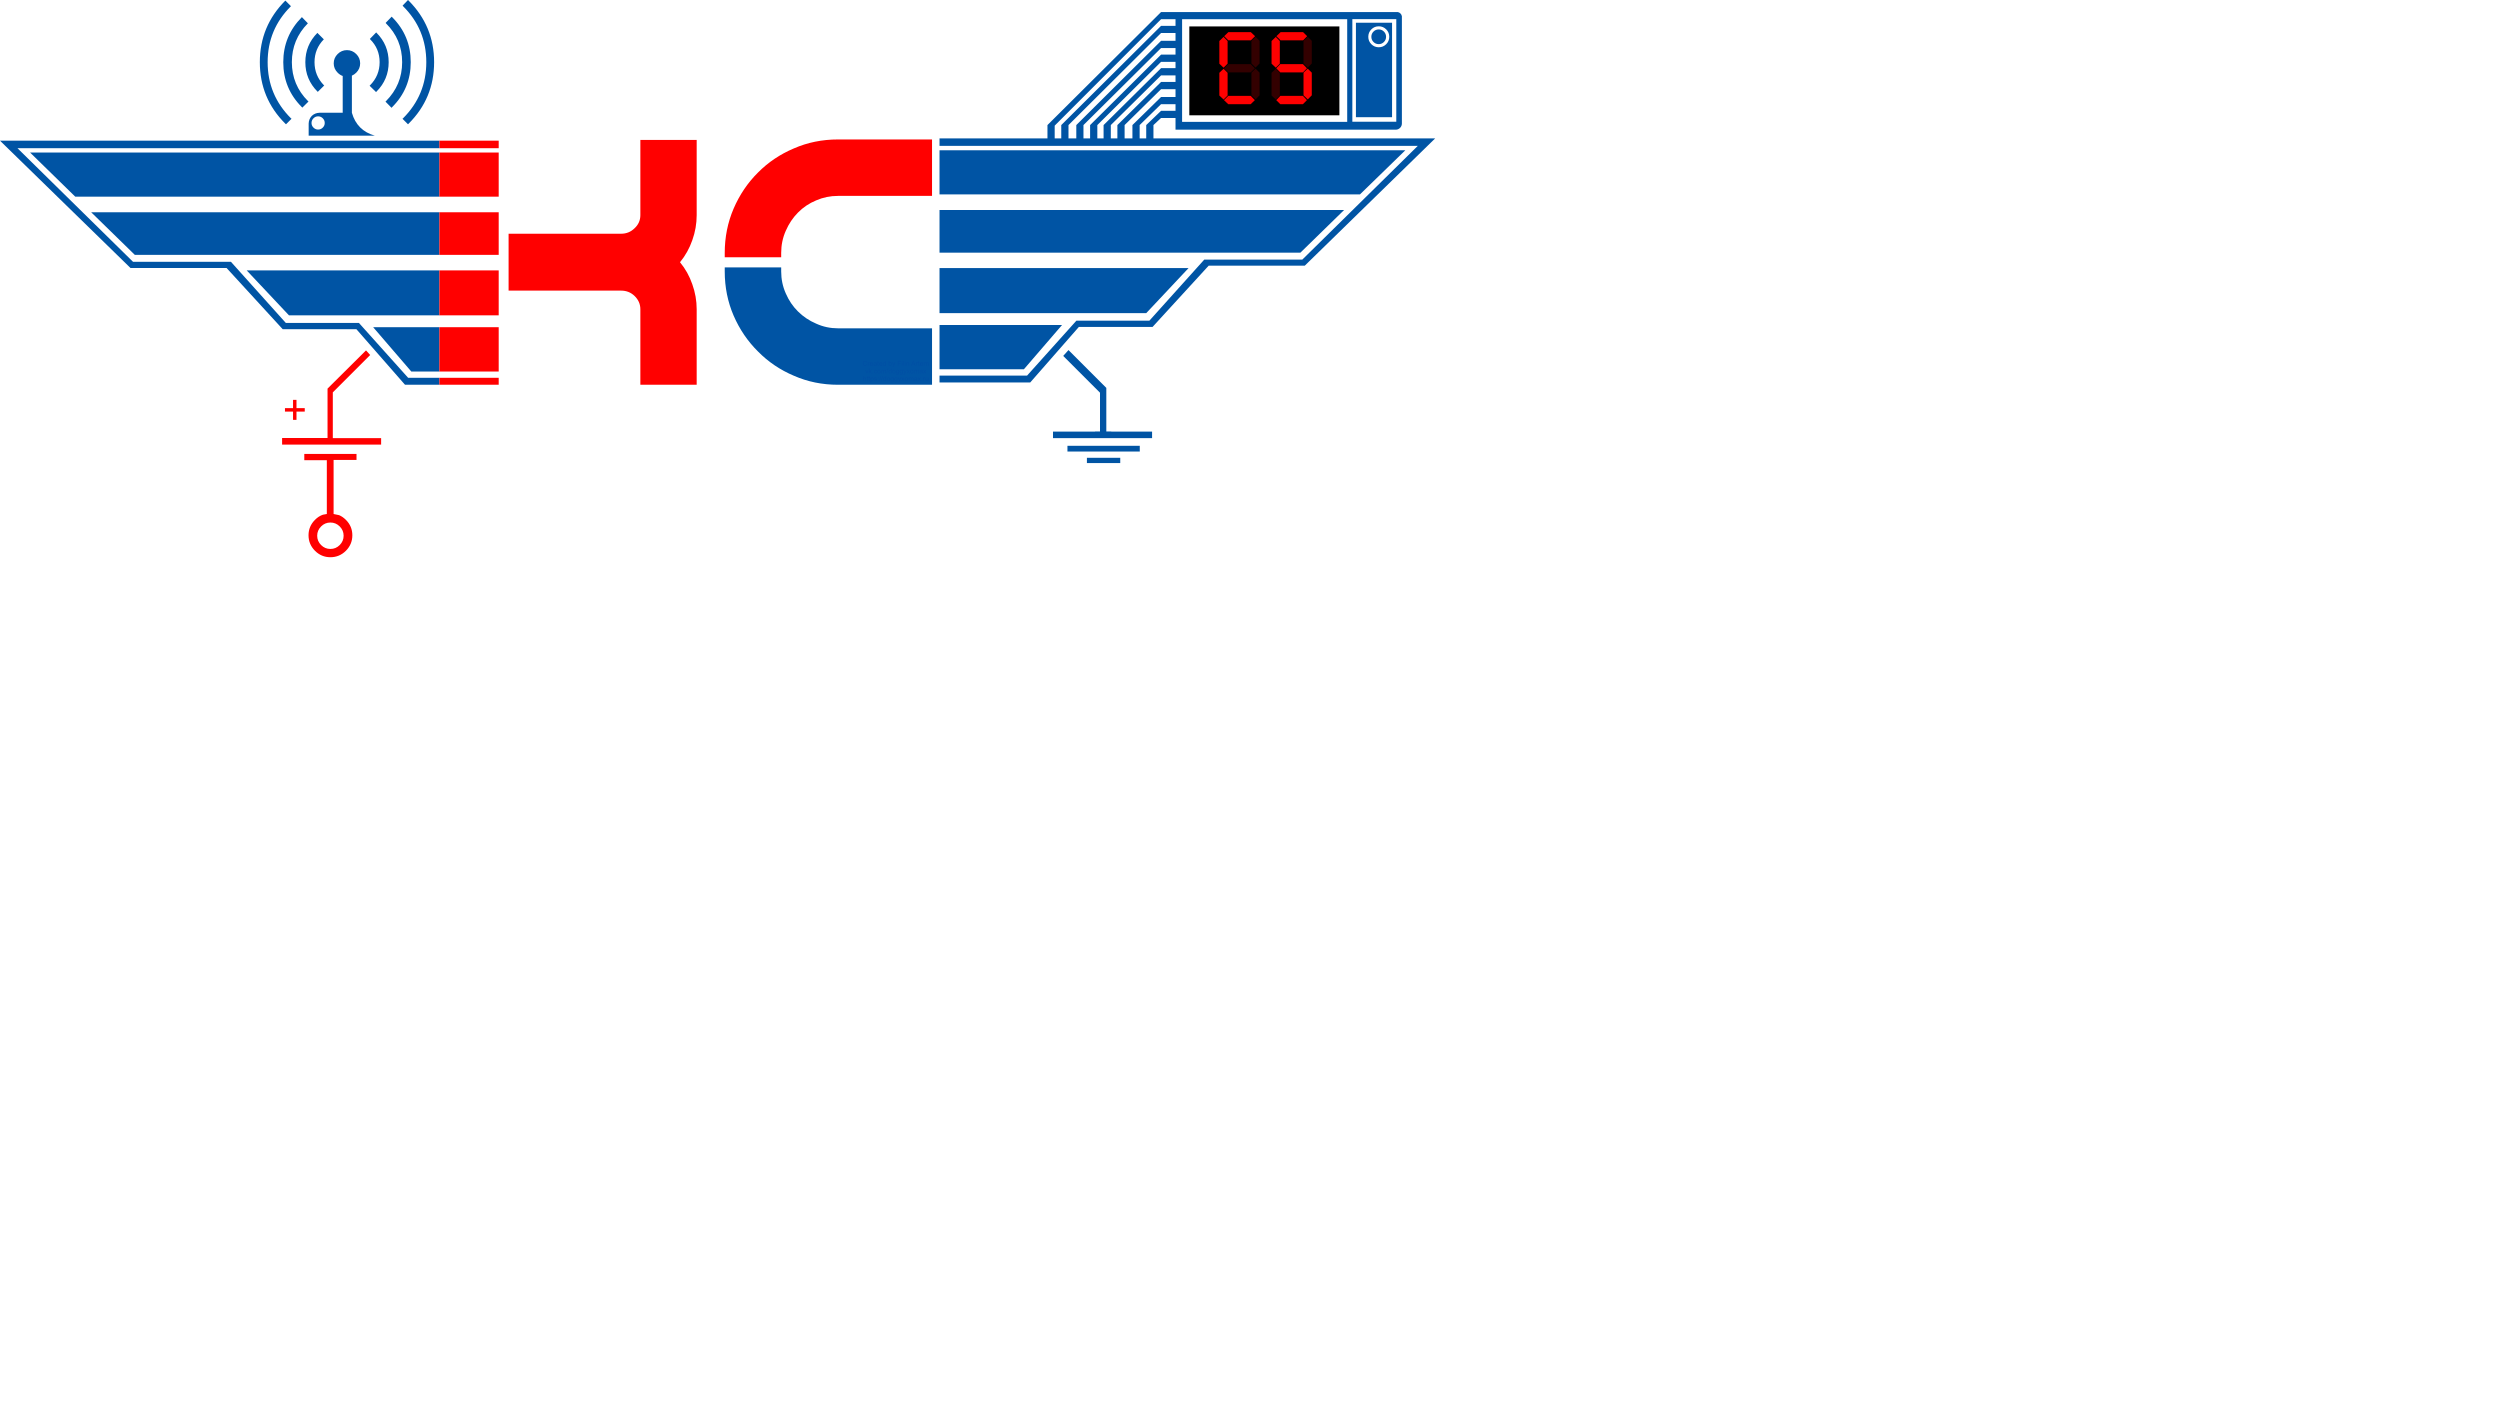 <svg viewBox="0 0 1920 1080" xmlns="http://www.w3.org/2000/svg" version="1.1"><g><g><path d="M1076.65 12.5 1076.65 94.95Q1076.6 96.85 1075.25 98.2 1073.9 99.55 1072 99.6L902.8 99.6 902.8 90.6 891.7 90.6 885.85 96.05 885.85 106.3 1102.2 106.3 1002.05 204.05 928.25 204.05 885.15 251.1 828.55 251.1 791.2 293.75 721.55 293.75 721.55 288.45  788.8 288.45 826.7 246.25 882.75 246.25 924.9 199.35 1000.2 199.35 1088.85 112.05 721.55 112.05 721.55 106.3 804.45 106.3 804.45 96.05 891.7 9.25 1073.45 9.25Q1074.65 9.45 1075.55 10.35 1076.45 11.25 1076.65 12.5ZM1064.6 22.55Q1062.25 20.2  1058.9 20.2 1055.55 20.2 1053.2 22.55 1050.85 24.9 1050.85 28.25 1050.85 31.6 1053.2 33.95 1055.55 36.3 1058.9 36.3 1062.25 36.3 1064.6 33.95 1066.95 31.6 1066.95 28.25 1066.95 24.9 1064.6 22.55ZM1062.85 24.25Q1064.5 25.9 1064.5 28.25 1064.5  30.6 1062.85 32.25 1061.2 33.9 1058.85 33.9 1056.5 33.9 1054.85 32.25 1053.2 30.6 1053.2 28.25 1053.2 25.9 1054.85 24.25 1056.5 22.6 1058.85 22.6 1061.2 22.6 1062.85 24.25ZM1069.1 90 1041.35 90 1041.35 17.45 1069.1 17.45ZM1072.35 93.5 1072.35  14.7 1038.6 14.7 1038.6 93.5ZM1079.3 115.4 1044.45 149.3 721.55 149.3 721.55 115.4ZM1032.25 161.3 998.7 194.05 721.55 194.05 721.55 161.3ZM1034.65 93.6 1034.65 14.75 907.85 14.75 907.85 93.6ZM891.7 14.75 810 96.5 810 106.3 815.05 106.3 815.05  96.05 891.7 19.85 902.8 19.85 902.8 14.75ZM891.7 36.9 832.1 96.05 832.1 106.3 837.2 106.3 837.2 96.05 891.7 41.95 902.8 41.95 902.8 36.9ZM891.7 47.5 842.75 96.05 842.75 106.3 847.55 106.3 847.55 96.05 891.7 52.35 902.8 52.35 902.8 47.5ZM902.8  31.35 902.8 25.35 891.7 25.35 820.6 96.05 820.6 106.3 826.6 106.3 826.6 96.05 891.7 31.35ZM891.7 68.5 863.7 96.05 863.7 106.3 869.7 106.3 869.7 96.05 891.7 74.5 902.8 74.5 902.8 68.5ZM902.8 57.9 891.7 57.9 853.1 96.05 853.1 106.3 858.15 106.3  858.15 96.05 891.7 62.95 902.8 62.95ZM902.8 85.1 902.8 80 891.7 80 875.25 96.05 875.25 106.3 880.3 106.3 880.3 96.05 891.7 85.1ZM808.7 336.5 808.7 331.45 841 331.45 841 331.35 844.8 331.35 844.8 301.6 816.55 273.35 820.6 268.85 849.65 297.9  849.65 331.35 853.45 331.35 853.45 331.45 884.8 331.45 884.8 336.5ZM721.55 283.6 721.55 249.6 815.65 249.6 786.35 283.6ZM715.8 252.15 715.8 295.5 643.65 295.5Q625.4 295.5 609.65 288.55 593.85 281.85 582.2 270 570.3 258.25 563.4 242.35 556.6  226.55 556.6 208.45L556.6 205.35 599.95 205.35 599.95 208.45Q599.95 217.45 603.5 225.4 607 233.45 612.85 239.2 618.75 245.1 626.8 248.55 634.65 252.15 643.65 252.15ZM721.55 240.5 721.55 205.9 912.8 205.9 880.3 240.5ZM834.75 351.6 860.35 351.6  860.35 355.65 834.75 355.65ZM819.8 346.8 819.8 342.4 875.35 342.4 875.35 346.8ZM337.45 290.15 337.45 295.5 311.05 295.5 273.7 252.8 217.1 252.8 174 205.8 100.2 205.8 0 108.05 337.45 108.05 337.45 113.8 13.4 113.8 102.15 201.05 177.35 201.05  219.5 248 275.65 248 313.45 290.15ZM337.45 195.75 103.55 195.75 70 163 337.45 163ZM337.45 117.15 337.45 151.05 57.8 151.05 23.1 117.15ZM223.45 4.75Q205.55 22.5 205.55 47.75 205.55 73 223.45 90.85 223.65 90.95 223.9 91.2L219.65 95.45Q219.4 95.25  219.15 95 199.55 75.5 199.55 47.75 199.55 20.05 219.15 0.45ZM337.45 242.2 221.95 242.2 189.45 207.65 337.45 207.65ZM337.45 285.35 315.9 285.35 286.6 251.3 337.45 251.3ZM309.2 4.3 313.35 0Q313.6 0.25 313.8 0.45 333.4 20.05 333.4 47.75 333.4  75.5 313.8 95 313.6 95.25 313.35 95.45L309.1 91.2Q309.3 91.1 309.55 90.85 327.4 73 327.4 47.75 327.4 22.5 309.55 4.75 309.3 4.5 309.2 4.3ZM300.8 12.8Q301 13.05 301.15 13.15 315.45 27.45 315.45 47.75 315.45 68.05 301.15 82.3 300.9 82.55 300.7  82.8L296.05 78.05Q296.3 77.8 296.4 77.7 308.85 65.25 308.85 47.75 308.85 30.2 296.4 17.9 296.3 17.75 296.2 17.55ZM289.15 25.15Q298.5 34.5 298.5 47.75 298.5 61 289.15 70.35 288.9 70.55 288.8 70.7L283.85 65.85Q284.1 65.6 284.2 65.5 291.55 58.1  291.55 47.75 291.55 37.35 284.2 30.1 284.1 30 284.1 29.85L288.9 24.9Q289.05 25.05 289.15 25.15ZM266.45 38.5Q270.6 38.5 273.6 41.5 276.6 44.5 276.6 48.65 276.6 52.8 273.6 55.8 272.1 57.3 270.25 58.1L270.25 86.6Q274.15 100.3 287.9 104.2L237.05  104.2 237.05 94.9Q237.15 91.45 239.45 89 241.9 86.7 245.35 86.6L263.2 86.6 263.2 58.35Q261 57.55 259.3 55.8 256.3 52.8 256.3 48.65 256.3 44.5 259.3 41.5 262.3 38.5 266.45 38.5ZM247.9 98Q249.4 96.5 249.4 94.45 249.4 92.35 247.9 90.85 246.4 89.35  244.3 89.35 242.25 89.35 240.75 90.85 239.25 92.35 239.25 94.45 239.25 96.5 240.75 98 242.25 99.5 244.3 99.5 246.4 99.5 247.9 98ZM243.75 25.25 248.7 30.2Q241.55 37.5 241.55 47.75 241.55 58.1 248.8 65.5 248.9 65.5 249.05 65.6L244.05 70.55Q243.95  70.45 243.85 70.35 234.5 61 234.5 47.75 234.5 34.6 243.75 25.25ZM224.15 47.75Q224.15 65.25 236.6 77.7 236.7 77.8 236.95 77.95L232.2 82.65Q232.1 82.55 231.85 82.3 217.55 68.05 217.55 47.75 217.55 27.55 231.85 13.15L236.45 17.9Q224.15 30.35 224.15  47.75Z" fill="#0054A4" fill-opacity="1"/><path d="M715.8 150.45 643.65 150.45Q634.65 150.45 626.8 153.9 618.75 157.25 612.85 163.25 607 169.15 603.5 177.2 599.95 185.15 599.95 194.25L599.95 197.6 556.6 197.6 556.6 194.25Q556.6 176.15 563.4 160.25 570.3 144.25 582.2 132.45 593.85 120.7 609.65  114 625.4 107.1 643.65 107.1L715.8 107.1ZM487.3 175.35Q491.8 171.2 491.8 165.2L491.8 107.45 535.05 107.45 535.05 165.2Q535.05 175.1 531.7 184.45 528.45 193.8 522.25 201.4 528.45 208.9 531.7 218.35 535.05 227.7 535.05 237.5L535.05 295.5 491.8  295.5 491.8 237.5Q491.8 231.6 487.3 227.25 483.05 223.2 477.05 223.2L390.6 223.2 390.6 179.5 477.05 179.5Q483.05 179.5 487.3 175.35ZM337.45 113.8 337.45 108.05 383 108.05 383 113.8ZM337.45 295.5 337.45 290.15 383 290.15 383 295.5ZM337.45 151.05  337.45 117.15 383 117.15 383 151.05ZM337.45 163 383 163 383 195.75 337.45 195.75ZM337.45 242.2 337.45 207.65 383 207.65 383 242.2ZM337.45 251.3 383 251.3 383 285.35 337.45 285.35ZM284.3 272.65 255.6 301.35 255.6 336.5 292.7 336.5 292.7 341.45  216.65 341.45 216.65 336.4 251.55 336.4 251.55 298.45 281.1 269.1ZM227.7 316.1 227.7 322.45 225.05 322.45 225.05 316.1 218.85 316.1 218.85 313.45 225.05 313.45 225.05 307.1 227.7 307.1 227.7 313.45 234.05 313.45 234.05 316.1ZM233.7 348.6 273.8  348.6 273.8 353.25 256.2 353.25 256.2 394.75 260.45 395.65Q263.2 396.8 265.65 399.25 270.6 404.2 270.6 411.1 270.6 418 265.65 423 260.65 427.95 253.75 427.95 246.85 427.95 241.9 423 236.95 418 236.95 411.1 236.95 404.2 241.9 399.25 244.65 396.45  248 395.3L251 394.75 251 353.45 233.7 353.45ZM246.6 404.3Q243.6 407.3 243.6 411.45 243.6 415.6 246.6 418.6 249.6 421.6 253.75 421.6 257.9 421.6 260.9 418.6 263.9 415.6 263.9 411.45 263.9 407.3 260.9 404.3 257.9 401.3 253.75 401.3 249.6 401.3  246.6 404.3Z" fill="#FF0000" fill-opacity="1"/><path d="M1028.65 88.55 913.4 88.55 913.4 20.3 1028.65 20.3Z" fill="#000000"/><path d="M665.65 277.75Q665.8 277.95 665.85 278.2L665.4 278.35Q665.25 277.95 665 277.75 664.75 277.55 664.4 277.55 663.95 277.55 663.7 277.75 663.4 277.95 663.3 278.3 663.15 278.65 663.15 279 663.15 279.5 663.3 279.85 663.45 280.2 663.75 280.35 664 280.55  664.35 280.55 664.75 280.55 665.05 280.3 665.35 280.05 665.45 279.6L665.9 279.75Q665.8 280.1 665.65 280.35 665.5 280.5 665.35 280.65 664.95 280.95 664.4 280.95 663.8 280.95 663.4 280.7 663.05 280.5 662.85 280 662.65 279.55 662.65 279 662.65  278.45 662.9 278 663.1 277.6 663.5 277.35 663.9 277.15 664.4 277.15 664.95 277.15 665.35 277.4 665.55 277.55 665.65 277.75ZM667.95 278.3 667.8 278.75Q667.6 278.65 667.45 278.65 667.3 278.65 667.2 278.7 667.05 278.8 667 278.95 666.95 279.2 666.95  279.5L666.95 280.9 666.5 280.9 666.5 278.2 666.9 278.2 666.9 278.65Q667.05 278.35 667.2 278.25 667.3 278.15 667.45 278.15 667.7 278.15 667.95 278.3ZM665 284.05 665.55 285.7Q665.6 285.85 665.65 285.95 665.7 286.1 665.75 286.2 665.8 286 665.9  285.7L666.5 284.05 666.95 284.05 665.95 286.75 665.55 286.75 664.5 284.05ZM667.8 283.05 667.8 285.15 668.85 284.05 669.45 284.05 668.45 285.05 669.55 286.75 669 286.75 668.1 285.4 667.8 285.7 667.8 286.75 667.35 286.75 667.35 283.05ZM663.65  290.35Q663.5 290.45 663.4 290.65 663.35 290.8 663.35 291.15L663.35 292.6 662.9 292.6 662.9 288.9 663.35 288.9 663.35 290.25Q663.65 289.85 664.15 289.85 664.45 289.85 664.65 290 664.9 290.1 665 290.3 665.05 290.5 665.05 290.9L665.05 292.6 664.6  292.6 664.6 290.9Q664.6 290.55 664.45 290.4 664.3 290.25 664.05 290.25 663.85 290.25 663.65 290.35ZM665.55 289.9 665.85 289.9 665.85 289.25 666.3 289 666.3 289.9 666.8 289.9 666.8 290.3 666.3 290.3 666.3 291.85Q666.3 292.05 666.35 292.1 666.35  292.15 666.45 292.2 666.5 292.2 666.6 292.2 666.65 292.2 666.8 292.2L666.85 292.6Q666.65 292.65 666.5 292.65 666.35 292.65 666.25 292.65 666.15 292.6 666.1 292.55 666 292.5 665.95 292.35 665.85 292.2 665.85 291.8L665.85 290.3 665.55 290.3Z M667.7 289 667.7 289.9 668.2 289.9 668.2 290.3 667.7 290.3 667.7 291.85Q667.7 292.05 667.75 292.1 667.75 292.15 667.85 292.2 667.9 292.2 668 292.2 668.05 292.2 668.2 292.2L668.25 292.6Q668.05 292.65 667.9 292.65 667.65 292.65 667.5 292.55 667.4  292.5 667.35 292.35 667.25 292.2 667.25 291.8L667.25 290.3 666.95 290.3 666.95 289.9 667.25 289.9 667.25 289.25ZM685.65 278.2 686.25 279.75Q686.35 280.05 686.4 280.4 686.5 280.1 686.6 279.8L687.2 278.2 687.65 278.2 686.6 280.95Q686.45 281.4  686.35 281.55 686.25 281.8 686.1 281.9 685.95 282 685.7 282 685.6 282 685.4 281.95L685.35 281.5Q685.5 281.55 685.65 281.55 685.8 281.55 685.85 281.5 685.95 281.45 686 281.35 686.05 281.3 686.15 281L686.2 280.9 685.2 278.2ZM684.2 278.25Q684.4  278.35 684.55 278.55 684.7 278.7 684.8 279 684.85 279.25 684.85 279.5 684.85 280.2 684.5 280.6 684.2 280.95 683.7 280.95 683.25 280.95 682.95 280.55L682.95 280.9 682.55 280.9 682.55 277.2 683 277.2 683 278.5Q683.3 278.15 683.75 278.15 683.95  278.15 684.2 278.25ZM680.4 277.2 680.4 280.9 680 280.9 680 280.55Q679.7 280.95 679.25 280.95 678.9 280.95 678.65 280.8 678.35 280.6 678.25 280.3 678.1 279.95 678.1 279.55 678.1 279.15 678.2 278.85 678.35 278.5 678.6 278.35 678.9 278.15 679.2  278.15 679.45 278.15 679.65 278.25 679.85 278.35 679.95 278.55L679.95 277.2ZM682.95 279.55Q682.95 280 683.1 280.25 683.3 280.6 683.65 280.6 683.95 280.6 684.2 280.35 684.4 280.05 684.4 279.55 684.4 279.05 684.2 278.8 684 278.55 683.7 278.55  683.4 278.55 683.15 278.8 682.95 279.05 682.95 279.55ZM679.75 278.8Q679.55 278.55 679.25 278.55 678.95 278.55 678.75 278.8 678.55 279.05 678.55 279.55 678.55 280.1 678.75 280.35 679 280.6 679.25 280.6 679.55 280.6 679.8 280.35 680 280.1 680  279.6 680 279.05 679.75 278.8ZM679.05 284.6Q678.9 284.8 678.9 285.2L678.9 286.75 678.45 286.75 678.45 285Q678.45 284.7 678.3 284.55 678.2 284.4 677.95 284.4 677.75 284.4 677.6 284.5 677.45 284.6 677.35 284.8 677.3 285 677.3 285.35L677.3 286.75  676.85 286.75 676.85 284.05 677.25 284.05 677.25 284.45Q677.35 284.25 677.6 284.15 677.8 284 678.05 284 678.35 284 678.55 284.15 678.75 284.25 678.8 284.5 679.15 284 679.65 284 680.05 284 680.25 284.25 680.45 284.45 680.45 284.9L680.45 286.75  680 286.75 680 285.05Q680 284.8 679.95 284.65 679.95 284.55 679.8 284.5 679.7 284.4 679.55 284.4 679.25 284.4 679.05 284.6ZM682.25 283 681.15 286.8 680.8 286.8 681.85 283ZM683.95 284.1Q684.15 284.2 684.25 284.4L684.25 283.05 684.7 283.05 684.7  286.75 684.3 286.75 684.3 286.4Q684 286.8 683.55 286.8 683.2 286.8 682.95 286.65 682.65 286.45 682.55 286.15 682.4 285.8 682.4 285.4 682.4 285 682.5 284.7 682.65 284.35 682.9 284.2 683.2 284 683.5 284 683.75 284 683.95 284.1ZM687.45 284.4Q687.8  284.75 687.8 285.35 687.8 285.9 687.65 286.2 687.45 286.5 687.15 286.65 686.9 286.8 686.55 286.8 685.95 286.8 685.6 286.45 685.25 286.1 685.25 285.4 685.25 284.65 685.7 284.3 686.05 284 686.55 284 687.1 284 687.45 284.4ZM674.95 278.2 674.95  278.6 674.45 278.6 674.45 280.15Q674.45 280.35 674.5 280.4 674.5 280.45 674.6 280.5 674.65 280.5 674.75 280.5 674.8 280.5 674.95 280.5L675 280.9Q674.8 280.95 674.65 280.95 674.4 280.95 674.25 280.85 674.15 280.8 674.1 280.65 674 280.5 674 280.1 L674 278.6 673.7 278.6 673.7 278.2 674 278.2 674 277.55 674.45 277.3 674.45 278.2ZM672.2 278.15Q672.55 278.15 672.8 278.25 673 278.3 673.1 278.45 673.2 278.55 673.25 278.75 673.25 278.85 673.25 279.15L673.25 279.8Q673.25 280.4 673.3 280.6 673.3  280.75 673.4 280.9L672.95 280.9Q672.85 280.75 672.85 280.55 672.6 280.8 672.35 280.85 672.1 280.95 671.85 280.95 671.4 280.95 671.15 280.75 670.95 280.55 670.95 280.2 670.95 280 671.05 279.85 671.1 279.65 671.25 279.55 671.4 279.5 671.6 279.45  671.7 279.4 672 279.35 672.55 279.3 672.8 279.2L672.8 279.1Q672.8 278.8 672.65 278.7 672.5 278.55 672.15 278.55 671.85 278.55 671.7 278.65 671.55 278.75 671.45 279.05L671 279Q671.1 278.7 671.2 278.55 671.35 278.35 671.6 278.25 671.9 278.15  672.2 278.15ZM672.05 279.75Q671.8 279.75 671.65 279.8 671.55 279.85 671.5 279.95 671.4 280.05 671.4 280.2 671.4 280.35 671.55 280.5 671.7 280.6 671.95 280.6 672.2 280.6 672.45 280.5 672.65 280.4 672.75 280.2 672.8 280 672.8 279.7L672.8 279.55 Q672.55 279.65 672.05 279.75ZM670.5 279.7 668.5 279.7Q668.55 280.1 668.75 280.35 669 280.6 669.3 280.6 669.55 280.6 669.75 280.45 669.9 280.35 670 280.05L670.5 280.1Q670.4 280.5 670.1 280.75 669.8 280.95 669.3 280.95 668.75 280.95 668.4 280.6  668.05 280.25 668.05 279.6 668.05 278.9 668.4 278.55 668.75 278.15 669.3 278.15 669.85 278.15 670.15 278.55 670.5 278.9 670.5 279.55 670.5 279.6 670.5 279.7ZM669.85 278.8Q669.65 278.55 669.3 278.55 669 278.55 668.75 278.75 668.55 278.95 668.55  279.3L670.05 279.3Q670 278.95 669.85 278.8ZM672.4 284Q672.85 284 673.15 284.25 673.4 284.45 673.5 284.85L673.05 284.95Q673 284.65 672.85 284.5 672.65 284.4 672.45 284.4 672.1 284.4 671.9 284.65 671.65 284.9 671.65 285.4 671.65 285.95 671.85  286.2 672.1 286.45 672.4 286.45 672.7 286.45 672.85 286.25 673.05 286.1 673.1 285.75L673.55 285.85Q673.45 286.3 673.15 286.55 672.85 286.8 672.4 286.8 671.85 286.8 671.55 286.45 671.2 286.1 671.2 285.4 671.2 285 671.35 284.65 671.5 284.35 671.8  284.2 672.1 284 672.4 284ZM677.7 279.55Q677.7 279.6 677.7 279.7L675.7 279.7Q675.75 280.1 675.95 280.35 676.2 280.6 676.5 280.6 676.75 280.6 676.95 280.45 677.1 280.35 677.2 280.05L677.7 280.1Q677.6 280.5 677.3 280.75 677 280.95 676.5 280.95  675.95 280.95 675.6 280.6 675.25 280.25 675.25 279.6 675.25 278.9 675.6 278.55 675.95 278.15 676.5 278.15 677.05 278.15 677.35 278.55 677.7 278.9 677.7 279.55ZM675.95 278.75Q675.75 278.95 675.75 279.3L677.25 279.3Q677.2 278.95 677.05 278.8  676.85 278.55 676.5 278.55 676.2 278.55 675.95 278.75ZM675.05 284Q675.6 284 675.95 284.4 676.3 284.75 676.3 285.35 676.3 285.9 676.15 286.2 675.95 286.5 675.65 286.65 675.4 286.8 675.05 286.8 674.45 286.8 674.1 286.45 673.75 286.1 673.75 285.4  673.75 284.65 674.2 284.3 674.55 284 675.05 284ZM675.6 284.65Q675.35 284.4 675.05 284.4 674.7 284.4 674.45 284.65 674.25 284.9 674.25 285.4 674.25 285.95 674.45 286.2 674.7 286.45 675.05 286.45 675.35 286.45 675.6 286.2 675.8 285.9 675.8 285.4  675.8 284.9 675.6 284.65ZM674.2 290.45 674.2 289.9 674.75 289.9 674.75 290.45ZM678.05 288.85 676.95 292.65 676.6 292.65 677.65 288.85ZM676.65 288.85 675.55 292.65 675.2 292.65 676.25 288.85ZM670.6 286.75 670.05 286.75 670.05 286.25 670.6 286.25Z M669.05 289.9 669.05 290.25Q669.2 290.05 669.4 289.95 669.55 289.85 669.85 289.85 670.15 289.85 670.45 290.05 670.7 290.2 670.85 290.55 670.95 290.85 670.95 291.25 670.95 291.65 670.8 292 670.65 292.3 670.4 292.5 670.1 292.65 669.8 292.65 669.55  292.65 669.4 292.55 669.2 292.45 669.1 292.3L669.1 293.65 668.65 293.65 668.65 289.9ZM669.8 290.2Q669.5 290.2 669.3 290.5 669.05 290.75 669.05 291.3 669.05 291.8 669.25 292.05 669.45 292.3 669.75 292.3 670.05 292.3 670.3 292.05 670.5 291.8  670.5 291.25 670.5 290.75 670.3 290.45 670.1 290.2 669.8 290.2ZM672 289.9Q672.15 289.85 672.35 289.85 672.7 289.85 672.9 289.95 673.15 290.05 673.25 290.2 673.4 290.35 673.45 290.6L673 290.65Q672.95 290.45 672.8 290.35 672.65 290.25 672.4 290.25  672.1 290.25 671.95 290.35 671.8 290.45 671.8 290.6 671.8 290.65 671.9 290.75 671.95 290.8 672.05 290.85 672.1 290.9 672.45 291 672.95 291.1 673.15 291.2 673.3 291.25 673.4 291.45 673.55 291.6 673.55 291.8 673.55 292.05 673.4 292.25 673.25  292.45 673 292.55 672.75 292.65 672.45 292.65 671.95 292.65 671.65 292.45 671.4 292.25 671.3 291.8L671.75 291.75Q671.8 292 671.95 292.15 672.15 292.3 672.45 292.3 672.75 292.3 672.9 292.15 673.05 292.05 673.05 291.85 673.05 291.7 672.95 291.6  672.85 291.55 672.45 291.45 671.95 291.35 671.8 291.25 671.6 291.15 671.5 291 671.4 290.85 671.4 290.65 671.4 290.45 671.45 290.3 671.55 290.15 671.7 290.05 671.8 289.95 672 289.9ZM674.2 292.6 674.2 292.1 674.75 292.1 674.75 292.6ZM678.35 290.55 Q678.5 290.2 678.75 290.05 679.05 289.85 679.35 289.85 679.6 289.85 679.8 289.95 680 290.05 680.1 290.25L680.1 288.9 680.55 288.9 680.55 292.6 680.15 292.6 680.15 292.25Q679.85 292.65 679.4 292.65 679.05 292.65 678.8 292.5 678.5 292.3 678.4  292 678.25 291.65 678.25 291.25 678.25 290.85 678.35 290.55ZM688.25 284.7Q688.4 284.35 688.65 284.2 688.9 284 689.3 284 689.75 284 690.05 284.4L690.05 284.05 690.5 284.05 690.5 286.4Q690.5 287 690.35 287.25 690.2 287.55 689.95 287.7 689.65  287.85 689.25 287.85 688.8 287.85 688.5 287.6 688.2 287.4 688.2 286.95L688.65 287.05Q688.7 287.25 688.8 287.35 688.95 287.45 689.25 287.45 689.6 287.45 689.75 287.35 689.9 287.2 690 287 690 286.85 690 286.4 689.7 286.75 689.25 286.75 688.7  286.75 688.4 286.35 688.1 285.95 688.1 285.4 688.1 285 688.25 284.7ZM687.1 286.2Q687.3 285.9 687.3 285.4 687.3 284.9 687.1 284.65 686.85 284.4 686.55 284.4 686.2 284.4 685.95 284.65 685.75 284.9 685.75 285.4 685.75 285.95 685.95 286.2 686.2  286.45 686.55 286.45 686.85 286.45 687.1 286.2ZM684.05 284.65Q683.85 284.4 683.55 284.4 683.25 284.4 683.05 284.65 682.85 284.9 682.85 285.4 682.85 285.95 683.05 286.2 683.3 286.45 683.55 286.45 683.85 286.45 684.1 286.2 684.3 285.95 684.3  285.45 684.3 284.9 684.05 284.65ZM685.9 289.9 686.35 289.9 686.35 292.25Q686.35 292.85 686.2 293.1 686.05 293.4 685.8 293.55 685.5 293.7 685.1 293.7 684.65 293.7 684.35 293.45 684.05 293.25 684.05 292.8L684.5 292.9Q684.55 293.1 684.65 293.2  684.8 293.3 685.1 293.3 685.45 293.3 685.6 293.2 685.75 293.05 685.85 292.85 685.85 292.7 685.85 292.25 685.55 292.6 685.1 292.6 684.55 292.6 684.25 292.2 683.95 291.8 683.95 291.25 683.95 290.85 684.1 290.55 684.25 290.2 684.5 290.05 684.75  289.85 685.15 289.85 685.6 289.85 685.9 290.25ZM684.65 290.5Q684.45 290.75 684.45 291.2 684.45 291.75 684.65 292 684.85 292.2 685.15 292.2 685.5 292.2 685.7 292 685.9 291.75 685.9 291.25 685.9 290.75 685.7 290.5 685.45 290.25 685.15 290.25  684.85 290.25 684.65 290.5ZM688 289.85Q688.45 289.85 688.75 290.25L688.75 289.9 689.2 289.9 689.2 292.25Q689.2 292.85 689.05 293.1 688.9 293.4 688.65 293.55 688.35 293.7 687.95 293.7 687.5 293.7 687.2 293.45 686.9 293.25 686.9 292.8L687.35  292.9Q687.4 293.1 687.5 293.2 687.65 293.3 687.95 293.3 688.3 293.3 688.45 293.2 688.6 293.05 688.7 292.85 688.7 292.7 688.7 292.25 688.4 292.6 687.95 292.6 687.4 292.6 687.1 292.2 686.8 291.8 686.8 291.25 686.8 290.85 686.95 290.55 687.1 290.2  687.35 290.05 687.6 289.85 688 289.85ZM687.5 290.5Q687.3 290.75 687.3 291.2 687.3 291.75 687.5 292 687.7 292.2 688 292.2 688.35 292.2 688.55 292 688.75 291.75 688.75 291.25 688.75 290.75 688.55 290.5 688.3 290.25 688 290.25 687.7 290.25 687.5  290.5ZM678.9 290.5Q678.7 290.75 678.7 291.25 678.7 291.8 678.9 292.05 679.15 292.3 679.4 292.3 679.7 292.3 679.95 292.05 680.15 291.8 680.15 291.3 680.15 290.75 679.9 290.5 679.7 290.25 679.4 290.25 679.1 290.25 678.9 290.5ZM682.4 290.25Q682.05  290.25 681.8 290.5 681.6 290.75 681.6 291.25 681.6 291.8 681.8 292.05 682.05 292.3 682.4 292.3 682.7 292.3 682.95 292.05 683.15 291.75 683.15 291.25 683.15 290.75 682.95 290.5 682.7 290.25 682.4 290.25ZM683.3 290.25Q683.65 290.6 683.65 291.2  683.65 291.75 683.5 292.05 683.3 292.35 683 292.5 682.75 292.65 682.4 292.65 681.8 292.65 681.45 292.3 681.1 291.95 681.1 291.25 681.1 290.5 681.55 290.15 681.9 289.85 682.4 289.85 682.95 289.85 683.3 290.25ZM705.75 278.2 706.25 278.2 706.25  278.6 705.75 278.6 705.75 280.15Q705.75 280.35 705.8 280.4 705.8 280.45 705.9 280.5 705.95 280.5 706.05 280.5 706.1 280.5 706.25 280.5L706.3 280.9Q706.1 280.95 705.95 280.95 705.7 280.95 705.55 280.85 705.45 280.8 705.4 280.65 705.3 280.5 705.3  280.1L705.3 278.6 705 278.6 705 278.2 705.3 278.2 705.3 277.55 705.75 277.3ZM704.95 278.3 704.8 278.75Q704.6 278.65 704.45 278.65 704.3 278.65 704.2 278.7 704.05 278.8 704 278.95 703.95 279.2 703.95 279.5L703.95 280.9 703.5 280.9 703.5 278.2  703.9 278.2 703.9 278.65Q704.05 278.35 704.2 278.25 704.3 278.15 704.45 278.15 704.7 278.15 704.95 278.3ZM701.15 278.3 700.75 279.4 702 279.4 701.65 278.35Q701.45 277.9 701.35 277.6 701.3 277.95 701.15 278.3ZM701.1 277.2 701.65 277.2 701.7  277.25 703.15 280.9 702.6 280.9 702.15 279.8 700.6 279.8 700.2 280.9 699.7 280.9 701.1 277.25ZM700.3 284Q700.85 284 701.2 284.4 701.55 284.75 701.55 285.35 701.55 285.9 701.4 286.2 701.2 286.5 700.9 286.65 700.65 286.8 700.3 286.8 699.7 286.8  699.35 286.45 699 286.1 699 285.4 699 284.65 699.45 284.3 699.8 284 700.3 284ZM702.85 284.5Q702.7 284.6 702.6 284.8 702.55 285 702.55 285.35L702.55 286.75 702.1 286.75 702.1 284.05 702.5 284.05 702.5 284.45Q702.6 284.25 702.85 284.15 703.05  284 703.3 284 703.6 284 703.8 284.15 704 284.25 704.05 284.5 704.4 284 704.9 284 705.3 284 705.5 284.25 705.7 284.45 705.7 284.9L705.7 286.75 705.25 286.75 705.25 285.05Q705.25 284.8 705.2 284.65 705.2 284.55 705.05 284.5 704.95 284.4 704.8  284.4 704.5 284.4 704.3 284.6 704.15 284.8 704.15 285.2L704.15 286.75 703.7 286.75 703.7 285Q703.7 284.7 703.55 284.55 703.45 284.4 703.2 284.4 703 284.4 702.85 284.5ZM707.75 278.55Q707.45 278.55 707.2 278.75 707 278.95 707 279.3L708.5 279.3 Q708.45 278.95 708.3 278.8 708.1 278.55 707.75 278.55ZM706.85 278.55Q707.2 278.15 707.75 278.15 708.3 278.15 708.6 278.55 708.95 278.9 708.95 279.55 708.95 279.6 708.95 279.7L706.95 279.7Q707 280.1 707.2 280.35 707.45 280.6 707.75 280.6 708  280.6 708.2 280.45 708.35 280.35 708.45 280.05L708.95 280.1Q708.85 280.5 708.55 280.75 708.25 280.95 707.75 280.95 707.2 280.95 706.85 280.6 706.5 280.25 706.5 279.6 706.5 278.9 706.85 278.55ZM708.55 284.6Q708.55 284.7 708.55 285L708.55 285.65 Q708.55 286.25 708.6 286.45 708.6 286.6 708.7 286.75L708.25 286.75Q708.15 286.6 708.15 286.4 707.9 286.65 707.65 286.7 707.4 286.8 707.15 286.8 706.7 286.8 706.45 286.6 706.25 286.4 706.25 286.05 706.25 285.85 706.35 285.7 706.4 285.5 706.55  285.4 706.7 285.35 706.9 285.3 707 285.25 707.3 285.2 707.85 285.15 708.1 285.05L708.1 284.95Q708.1 284.65 707.95 284.55 707.8 284.4 707.45 284.4 707.15 284.4 707 284.5 706.85 284.6 706.75 284.9L706.3 284.85Q706.4 284.55 706.5 284.4 706.65  284.2 706.9 284.1 707.2 284 707.5 284 707.85 284 708.1 284.1 708.3 284.15 708.4 284.3 708.5 284.4 708.55 284.6ZM697.75 278.25Q697.95 278.35 698.05 278.5 698.15 278.6 698.2 278.8 698.2 278.95 698.2 279.25L698.2 280.9 697.75 280.9 697.75 279.25 Q697.75 279 697.7 278.85 697.65 278.7 697.5 278.65 697.4 278.55 697.2 278.55 696.9 278.55 696.7 278.75 696.5 278.9 696.5 279.45L696.5 280.9 696.05 280.9 696.05 278.2 696.45 278.2 696.45 278.6Q696.75 278.15 697.3 278.15 697.55 278.15 697.75 278.25Z M695.35 278.2 695.35 280.9 694.9 280.9 694.9 278.2ZM694.2 277.2 694.2 280.9 693.75 280.9 693.75 277.2ZM695.35 277.2 695.35 277.75 694.9 277.75 694.9 277.2ZM693.05 278.2 693.05 280.9 692.6 280.9 692.6 278.2ZM693.05 277.2 693.05 277.75 692.6 277.75  692.6 277.2ZM690 277.65 690 278.8 691.75 278.8 691.75 279.2 690 279.2 690 280.9 689.5 280.9 689.5 277.2 692 277.2 692 277.65ZM692.9 284.4 692.9 284.05 693.35 284.05 693.35 286.4Q693.35 287 693.2 287.25 693.05 287.55 692.8 287.7 692.5 287.85  692.1 287.85 691.65 287.85 691.35 287.6 691.05 287.4 691.05 286.95L691.5 287.05Q691.55 287.25 691.65 287.35 691.8 287.45 692.1 287.45 692.45 287.45 692.6 287.35 692.75 287.2 692.85 287 692.85 286.85 692.85 286.4 692.55 286.75 692.1 286.75 691.55  286.75 691.25 286.35 690.95 285.95 690.95 285.4 690.95 285 691.1 284.7 691.25 284.35 691.5 284.2 691.75 284 692.15 284 692.6 284 692.9 284.4ZM694.25 284.05 694.85 285.6Q694.95 285.9 695 286.25 695.1 285.95 695.2 285.65L695.8 284.05 696.25 284.05  695.2 286.8Q695.05 287.25 694.95 287.4 694.85 287.65 694.7 287.75 694.55 287.85 694.3 287.85 694.2 287.85 694 287.8L693.95 287.35Q694.1 287.4 694.25 287.4 694.4 287.4 694.45 287.35 694.55 287.3 694.6 287.2 694.65 287.15 694.75 286.85L694.8  286.75 693.8 284.05ZM697 284.05 697.4 284.7Q697.5 284.9 697.6 285 697.7 284.85 697.8 284.7L698.25 284.05 698.75 284.05 697.85 285.35 698.85 286.75 698.3 286.75 697.6 285.7 696.9 286.75 696.35 286.75 697.3 285.35 696.4 284.05ZM694.05 289.9 694.55  289.9 693.65 291.2 694.65 292.6 694.1 292.6 693.4 291.55 692.7 292.6 692.15 292.6 693.1 291.2 692.2 289.9 692.8 289.9 693.2 290.55Q693.3 290.75 693.4 290.85 693.5 290.7 693.6 290.55ZM698.3 290.3Q698.4 290.1 698.65 290 698.85 289.85 699.1 289.85  699.4 289.85 699.6 290 699.8 290.1 699.85 290.35 700.2 289.85 700.7 289.85 701.1 289.85 701.3 290.1 701.5 290.3 701.5 290.75L701.5 292.6 701.05 292.6 701.05 290.9Q701.05 290.65 701 290.5 701 290.4 700.85 290.35 700.75 290.25 700.6 290.25 700.3  290.25 700.1 290.45 699.95 290.65 699.95 291.05L699.95 292.6 699.5 292.6 699.5 290.85Q699.5 290.55 699.35 290.4 699.25 290.25 699 290.25 698.8 290.25 698.65 290.35 698.5 290.45 698.4 290.65 698.35 290.85 698.35 291.2L698.35 292.6 697.9 292.6  697.9 289.9 698.3 289.9ZM696.15 290.25Q695.8 290.25 695.55 290.5 695.35 290.75 695.35 291.25 695.35 291.8 695.55 292.05 695.8 292.3 696.15 292.3 696.45 292.3 696.7 292.05 696.9 291.75 696.9 291.25 696.9 290.75 696.7 290.5 696.45 290.25 696.15  290.25ZM697.05 290.25Q697.4 290.6 697.4 291.2 697.4 291.75 697.25 292.05 697.05 292.35 696.75 292.5 696.5 292.65 696.15 292.65 695.55 292.65 695.2 292.3 694.85 291.95 694.85 291.25 694.85 290.5 695.3 290.15 695.65 289.85 696.15 289.85 696.7  289.85 697.05 290.25ZM692.7 284.65Q692.45 284.4 692.15 284.4 691.85 284.4 691.65 284.65 691.45 284.9 691.45 285.35 691.45 285.9 691.65 286.15 691.85 286.35 692.15 286.35 692.5 286.35 692.7 286.15 692.9 285.9 692.9 285.4 692.9 284.9 692.7 284.65Z M690.05 285.4Q690.05 284.9 689.85 284.65 689.6 284.4 689.3 284.4 689 284.4 688.8 284.65 688.6 284.9 688.6 285.35 688.6 285.9 688.8 286.15 689 286.35 689.3 286.35 689.65 286.35 689.85 286.15 690.05 285.9 690.05 285.4ZM690.1 289.9 690.7 291.45 Q690.8 291.75 690.85 292.1 690.95 291.8 691.05 291.5L691.65 289.9 692.1 289.9 691.05 292.65Q690.9 293.1 690.8 293.25 690.7 293.5 690.55 293.6 690.4 293.7 690.15 293.7 690.05 293.7 689.85 293.65L689.8 293.2Q689.95 293.25 690.1 293.25 690.25 293.25  690.3 293.2 690.4 293.15 690.45 293.05 690.5 293 690.6 292.7L690.65 292.6 689.65 289.9ZM708.1 285.4Q707.85 285.5 707.35 285.6 707.1 285.6 706.95 285.65 706.85 285.7 706.8 285.8 706.7 285.9 706.7 286.05 706.7 286.2 706.85 286.35 707 286.45 707.25  286.45 707.5 286.45 707.75 286.35 707.95 286.25 708.05 286.05 708.1 285.85 708.1 285.55ZM705.45 289.9 705.85 290.55Q705.95 290.75 706.05 290.85 706.15 290.7 706.25 290.55L706.7 289.9 707.2 289.9 706.3 291.2 707.3 292.6 706.75 292.6 706.05 291.55  705.35 292.6 704.8 292.6 705.75 291.2 704.85 289.9ZM704.35 290.45Q704.35 290.55 704.35 290.85L704.35 291.5Q704.35 292.1 704.4 292.3 704.4 292.45 704.5 292.6L704.05 292.6Q703.95 292.45 703.95 292.25 703.7 292.5 703.45 292.55 703.2 292.65 702.95  292.65 702.5 292.65 702.25 292.45 702.05 292.25 702.05 291.9 702.05 291.7 702.15 291.55 702.2 291.35 702.35 291.25 702.5 291.2 702.7 291.15 702.8 291.1 703.1 291.05 703.65 291 703.9 290.9L703.9 290.8Q703.9 290.5 703.75 290.4 703.6 290.25 703.25  290.25 702.95 290.25 702.8 290.35 702.65 290.45 702.55 290.75L702.1 290.7Q702.2 290.4 702.3 290.25 702.45 290.05 702.7 289.95 703 289.85 703.3 289.85 703.65 289.85 703.9 289.95 704.1 290 704.2 290.15 704.3 290.25 704.35 290.45ZM700.85 284.65 Q700.6 284.4 700.3 284.4 699.95 284.4 699.7 284.65 699.5 284.9 699.5 285.4 699.5 285.95 699.7 286.2 699.95 286.45 700.3 286.45 700.6 286.45 700.85 286.2 701.05 285.9 701.05 285.4 701.05 284.9 700.85 284.65ZM703.55 292.2Q703.75 292.1 703.85 291.9  703.9 291.7 703.9 291.4L703.9 291.25Q703.65 291.35 703.15 291.45 702.9 291.45 702.75 291.5 702.65 291.55 702.6 291.65 702.5 291.75 702.5 291.9 702.5 292.05 702.65 292.2 702.8 292.3 703.05 292.3 703.3 292.3 703.55 292.2ZM708.35 292.6 707.8 292.6  707.8 292.1 708.35 292.1ZM710.75 278.15Q711.05 278.15 711.25 278.3 711.45 278.4 711.5 278.65 711.85 278.15 712.35 278.15 712.75 278.15 712.95 278.4 713.15 278.6 713.15 279.05L713.15 280.9 712.7 280.9 712.7 279.2Q712.7 278.95 712.65 278.8 712.65  278.7 712.5 278.65 712.4 278.55 712.25 278.55 711.95 278.55 711.75 278.75 711.6 278.95 711.6 279.35L711.6 280.9 711.15 280.9 711.15 279.15Q711.15 278.85 711 278.7 710.9 278.55 710.65 278.55 710.45 278.55 710.3 278.65 710.15 278.75 710.05 278.95  710 279.15 710 279.5L710 280.9 709.55 280.9 709.55 278.2 709.95 278.2 709.95 278.6Q710.05 278.4 710.3 278.3 710.5 278.15 710.75 278.15ZM709.6 284.05 710 284.7Q710.1 284.9 710.2 285 710.3 284.85 710.4 284.7L710.85 284.05 711.35 284.05 710.45  285.35 711.45 286.75 710.9 286.75 710.2 285.7 709.5 286.75 708.95 286.75 709.9 285.35 709 284.05ZM709.5 290.35Q709.65 290.05 709.8 289.95 709.9 289.85 710.05 289.85 710.3 289.85 710.55 290L710.4 290.45Q710.2 290.35 710.05 290.35 709.9 290.35  709.8 290.4 709.65 290.5 709.6 290.65 709.55 290.9 709.55 291.2L709.55 292.6 709.1 292.6 709.1 289.9 709.5 289.9ZM713 289.9 713 292.6 712.6 292.6 712.6 292.2Q712.3 292.65 711.75 292.65 711.5 292.65 711.3 292.55 711.1 292.5 711 292.35 710.9  292.2 710.85 292 710.85 291.85 710.85 291.6L710.85 289.9 711.3 289.9 711.3 291.4Q711.3 291.75 711.3 291.9 711.35 292.05 711.5 292.15 711.65 292.25 711.85 292.25 712.05 292.25 712.2 292.15 712.4 292.05 712.45 291.9 712.55 291.7 712.55 291.35 L712.55 289.9Z" fill="#004EA4" fill-opacity="1"/><path d="M983.5 31 980.25 27.8 983.5 24.7 1000.8 24.7 1003.9 27.8 1000.8 31ZM976.55 31.5 979.8 28.35 982.9 31.5 982.9 48.9 979.8 52 976.55 48.9ZM1001.1 55.8 1004.35 52.7 1007.45 55.8 1007.45 73.2 1004.35 76.35 1001.1 73.2ZM983.25 49.25 1000.65 49.25  1003.75 52.45 1000.65 55.6 983.25 55.6 980.15 52.45ZM983.25 80 980.15 76.9 983.25 73.65 1000.65 73.65 1003.75 76.9 1000.65 80ZM940.15 27.8 943.35 24.7 960.65 24.7 963.9 27.8 960.65 31 943.35 31ZM936.45 31.5 939.7 28.35 942.8 31.5 942.8 48.9  939.7 52 936.45 48.9ZM943.25 80 940 76.9 943.25 73.65 960.55 73.65 963.75 76.9 960.55 80ZM936.45 55.9 939.7 52.8 942.8 55.9 942.8 73.35 939.7 76.45 936.45 73.35Z" fill="#FF0000" fill-opacity="1"/><path d="M1004.35 28.25 1007.45 31.35 1007.45 48.75 1004.35 51.9 1001.1 48.75 1001.1 31.35ZM976.55 55.9 979.8 52.8 982.9 55.9 982.9 73.35 979.8 76.45 976.55 73.35ZM964.25 52.7 967.35 55.8 967.35 73.2 964.25 76.35 961.1 73.2 961.1 55.8ZM943.25 49.25 960.55  49.25 963.75 52.45 960.55 55.6 943.25 55.6 940 52.45ZM964.25 28.25 967.35 31.35 967.35 48.75 964.25 51.9 961.1 48.75 961.1 31.35Z" fill="#330000" fill-opacity="1"/></g></g></svg>